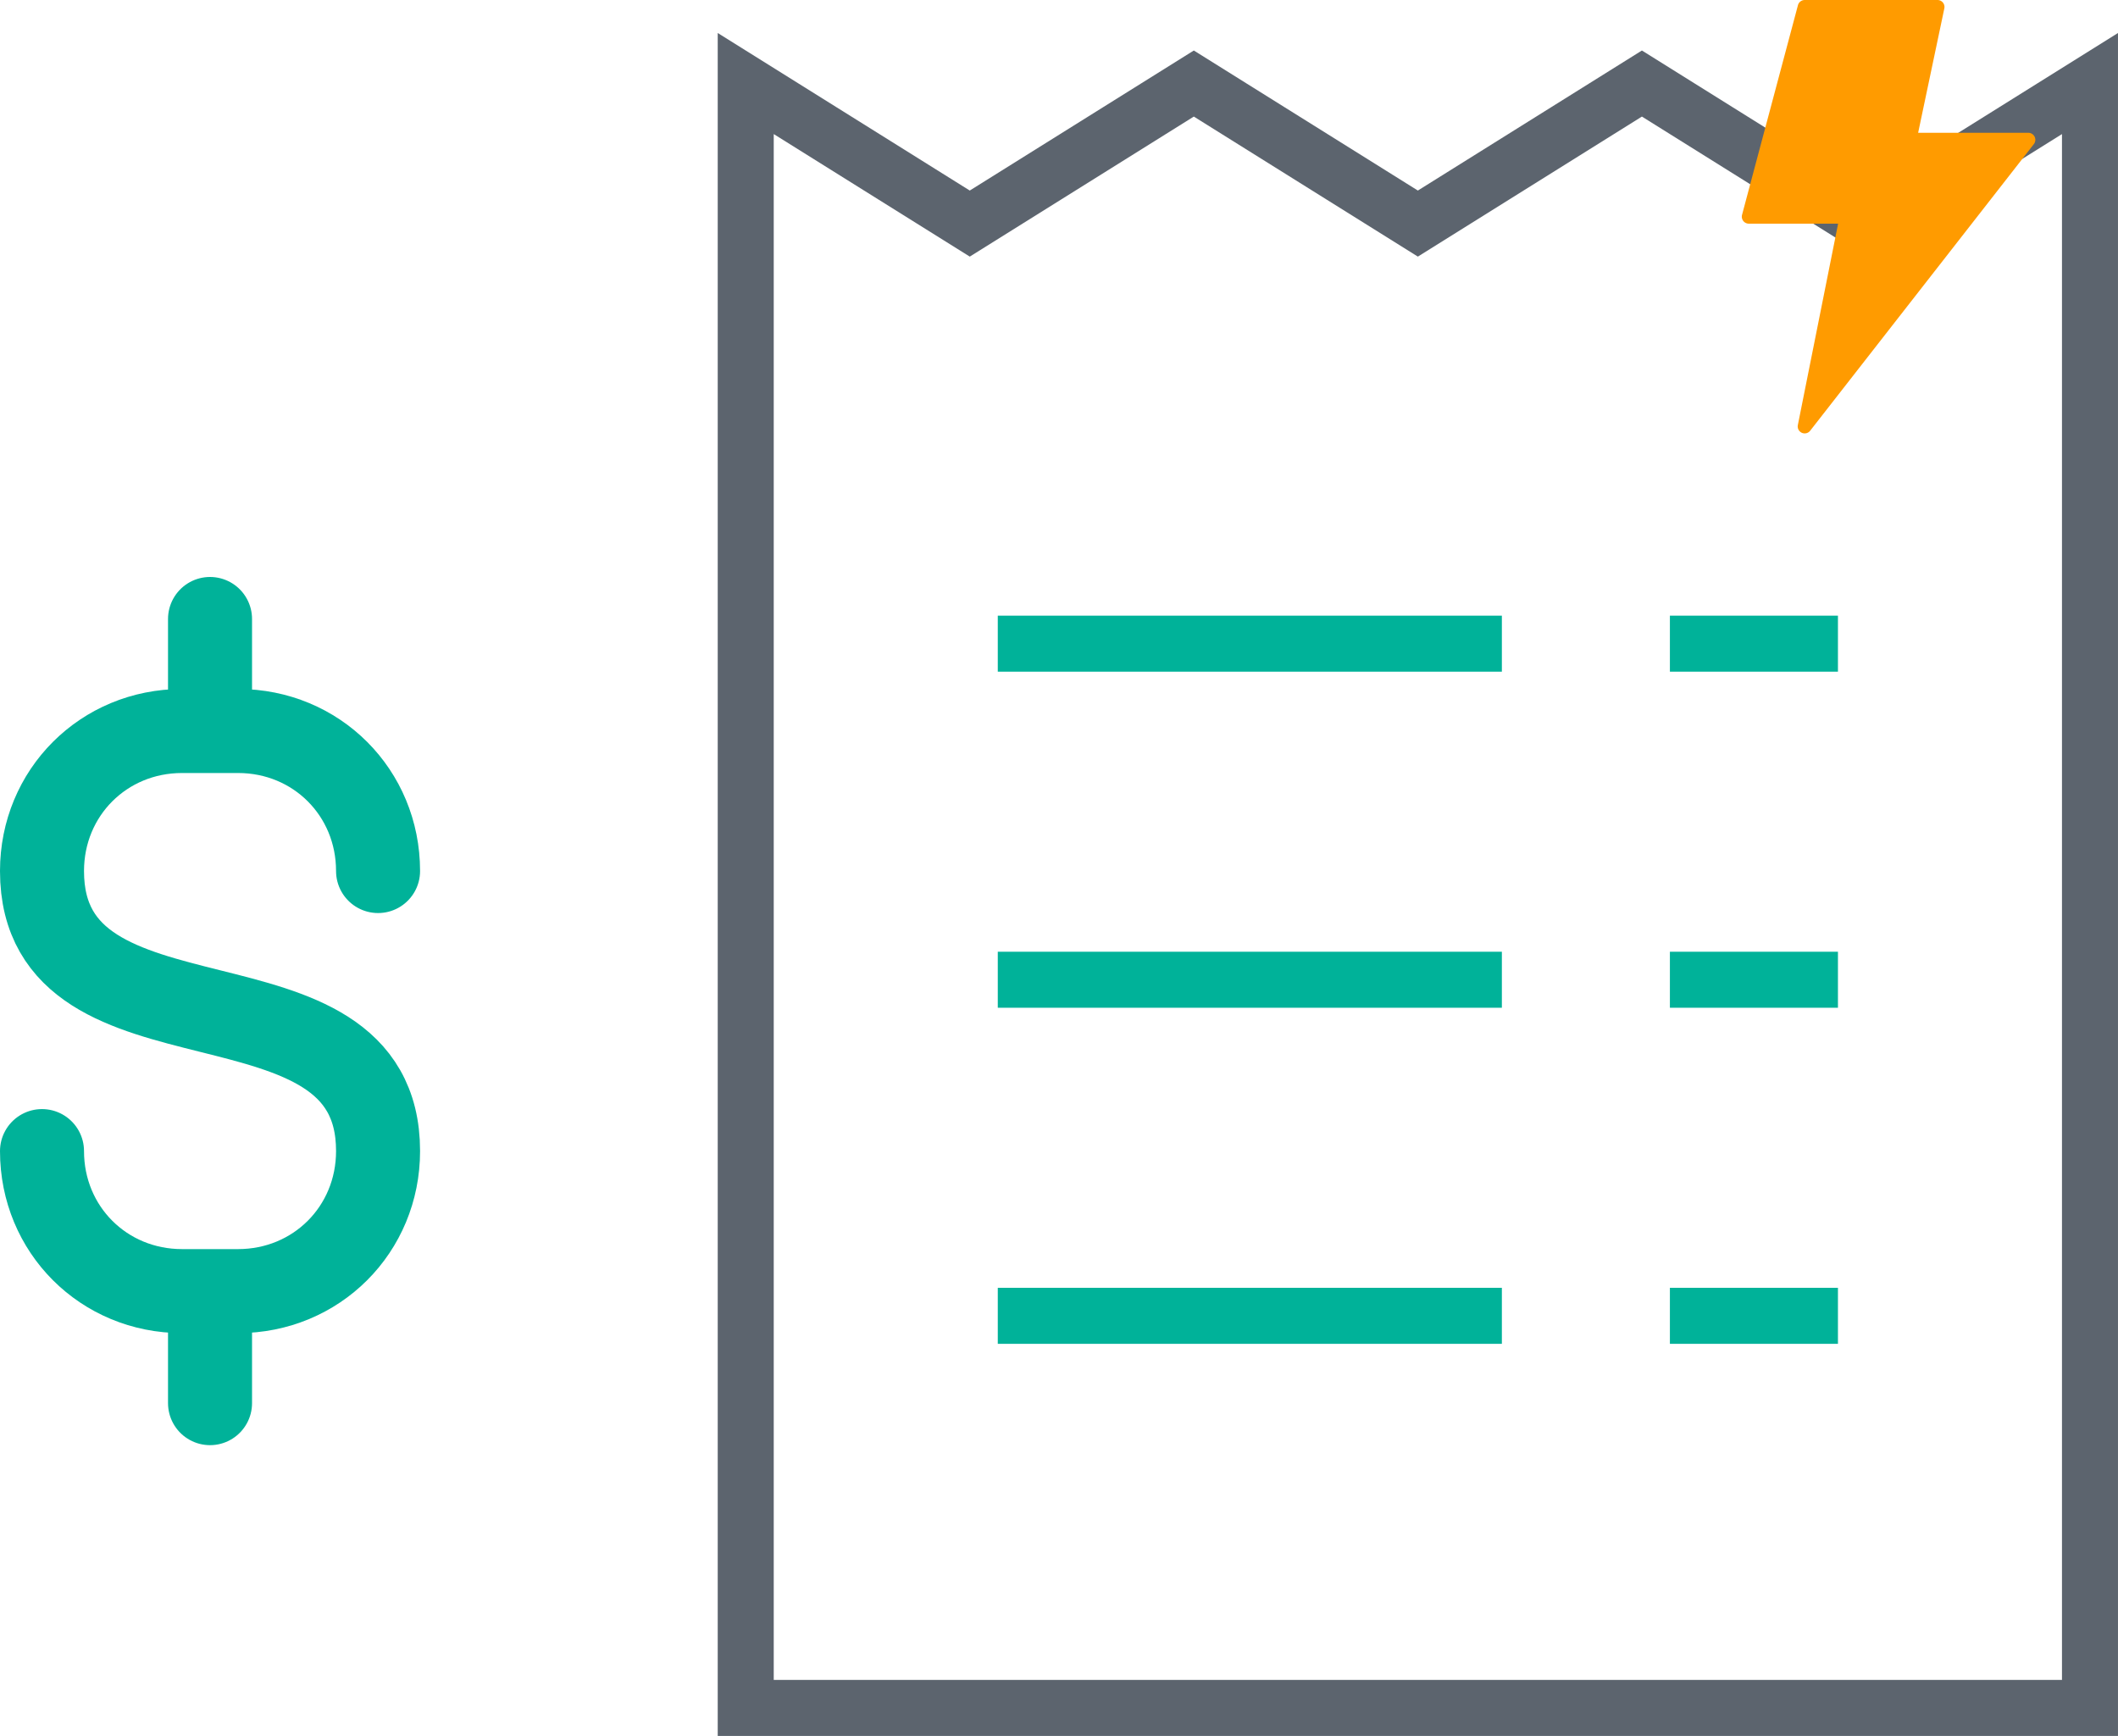 <?xml version="1.0" encoding="UTF-8" standalone="no"?>
<svg
   xmlns:dc="http://purl.org/dc/elements/1.1/"
   xmlns:cc="http://creativecommons.org/ns#"
   xmlns:rdf="http://www.w3.org/1999/02/22-rdf-syntax-ns#"
   xmlns:svg="http://www.w3.org/2000/svg"
   xmlns="http://www.w3.org/2000/svg"
   xmlns:sodipodi="http://sodipodi.sourceforge.net/DTD/sodipodi-0.dtd"
   xmlns:inkscape="http://www.inkscape.org/namespaces/inkscape"
   width="459.445"
   height="376.544"
   preserveAspectRatio="xMaxYMid meet"
   viewBox="0 0 121.562 99.627"
   version="1.1"
   id="svg765"
   sodipodi:docname="dollar-savings-left.svg"
   inkscape:version="0.92.4 5da689c313, 2019-01-14">
  <defs
     id="defs769" />
  <sodipodi:namedview
     pagecolor="#ffffff"
     bordercolor="#666666"
     borderopacity="1"
     objecttolerance="10"
     gridtolerance="10"
     guidetolerance="10"
     inkscape:pageopacity="0"
     inkscape:pageshadow="2"
     inkscape:window-width="1920"
     inkscape:window-height="1046"
     id="namedview767"
     showgrid="false"
     fit-margin-top="0"
     fit-margin-left="0"
     fit-margin-right="0"
     fit-margin-bottom="0"
     inkscape:zoom="1.1707227"
     inkscape:cx="177.57817"
     inkscape:cy="87.478528"
     inkscape:window-x="0"
     inkscape:window-y="18"
     inkscape:window-maximized="1"
     inkscape:current-layer="svg765" />
  <g
     stroke-miterlimit="10"
     id="g755"
     style="fill:none;stroke-width:2;stroke-linecap:square;stroke-miterlimit:10"
     transform="translate(-14.262,-13.956)">
    <path
       d="M 134.216,111.976 H 57.063 V 18.75 l 12.859,8.037 12.859,-8.037 12.859,8.037 12.859,-8.037 12.859,8.037 12.858,-8.037 z"
       id="path749"
       inkscape:connector-curvature="0"
       style="stroke:#5c646e;stroke-width:3.215" />
    <g
       id="g753"
       style="stroke:#00b299"
       class="superset_colormap_primary_stroke">
      <path
         data-color="color-2"
         d="M 73.137,50.897 H 98.854 M 73.137,70.185 H 98.854 M 73.137,89.473 h 25.717 m 12.859,0 h 6.43 m -6.43,-19.288 h 6.43 m -6.43,-19.288 h 6.43"
         id="path751"
         inkscape:connector-curvature="0"
         style="stroke-width:3.215" />
    </g>
  </g>
  <path
     d="m 116.416,7.621 h -6.325 l 1.503,-7.137 A 0.4,0.4 0 0 0 111.202,1.0572502e-6 h -7.621 A 0.401,0.401 0 0 0 103.193,0.298 l -3.209,12.033 a 0.402,0.402 0 0 0 0.388,0.505 h 5.126 l -2.31,11.554 a 0.4,0.4 0 0 0 0.71,0.325 l 12.835,-16.446 a 0.402,0.402 0 0 0 -0.317,-0.648 z"
     id="path757"
     inkscape:connector-curvature="0"
     style="fill:#ff9b00" />
  <g
     id="g763"
     inkscape:groupmode="layer"
     transform="translate(-14.262,-13.956)">
    <g
       stroke-miterlimit="10"
       id="g761"
       style="fill:none;stroke:#00b299;stroke-width:3;stroke-linecap:round;stroke-miterlimit:10"
       class="superset_colormap_primary_stroke">
      <path
         d="m 16.673,80.019 c 0,4.5 3.537,8.036 8.037,8.036 h 3.215 c 4.5,0 8.036,-3.536 8.036,-8.036 0,-11.252 -19.288,-4.822 -19.288,-16.073 0,-4.501 3.537,-8.037 8.037,-8.037 h 3.215 c 4.5,0 8.036,3.536 8.036,8.037 m -9.644,24.109 v 6.43 m 0,-45.005 v 6.429"
         data-color="color-2"
         id="path759"
         inkscape:connector-curvature="0"
         style="stroke-width:4.822" />
    </g>
  </g>
</svg>
